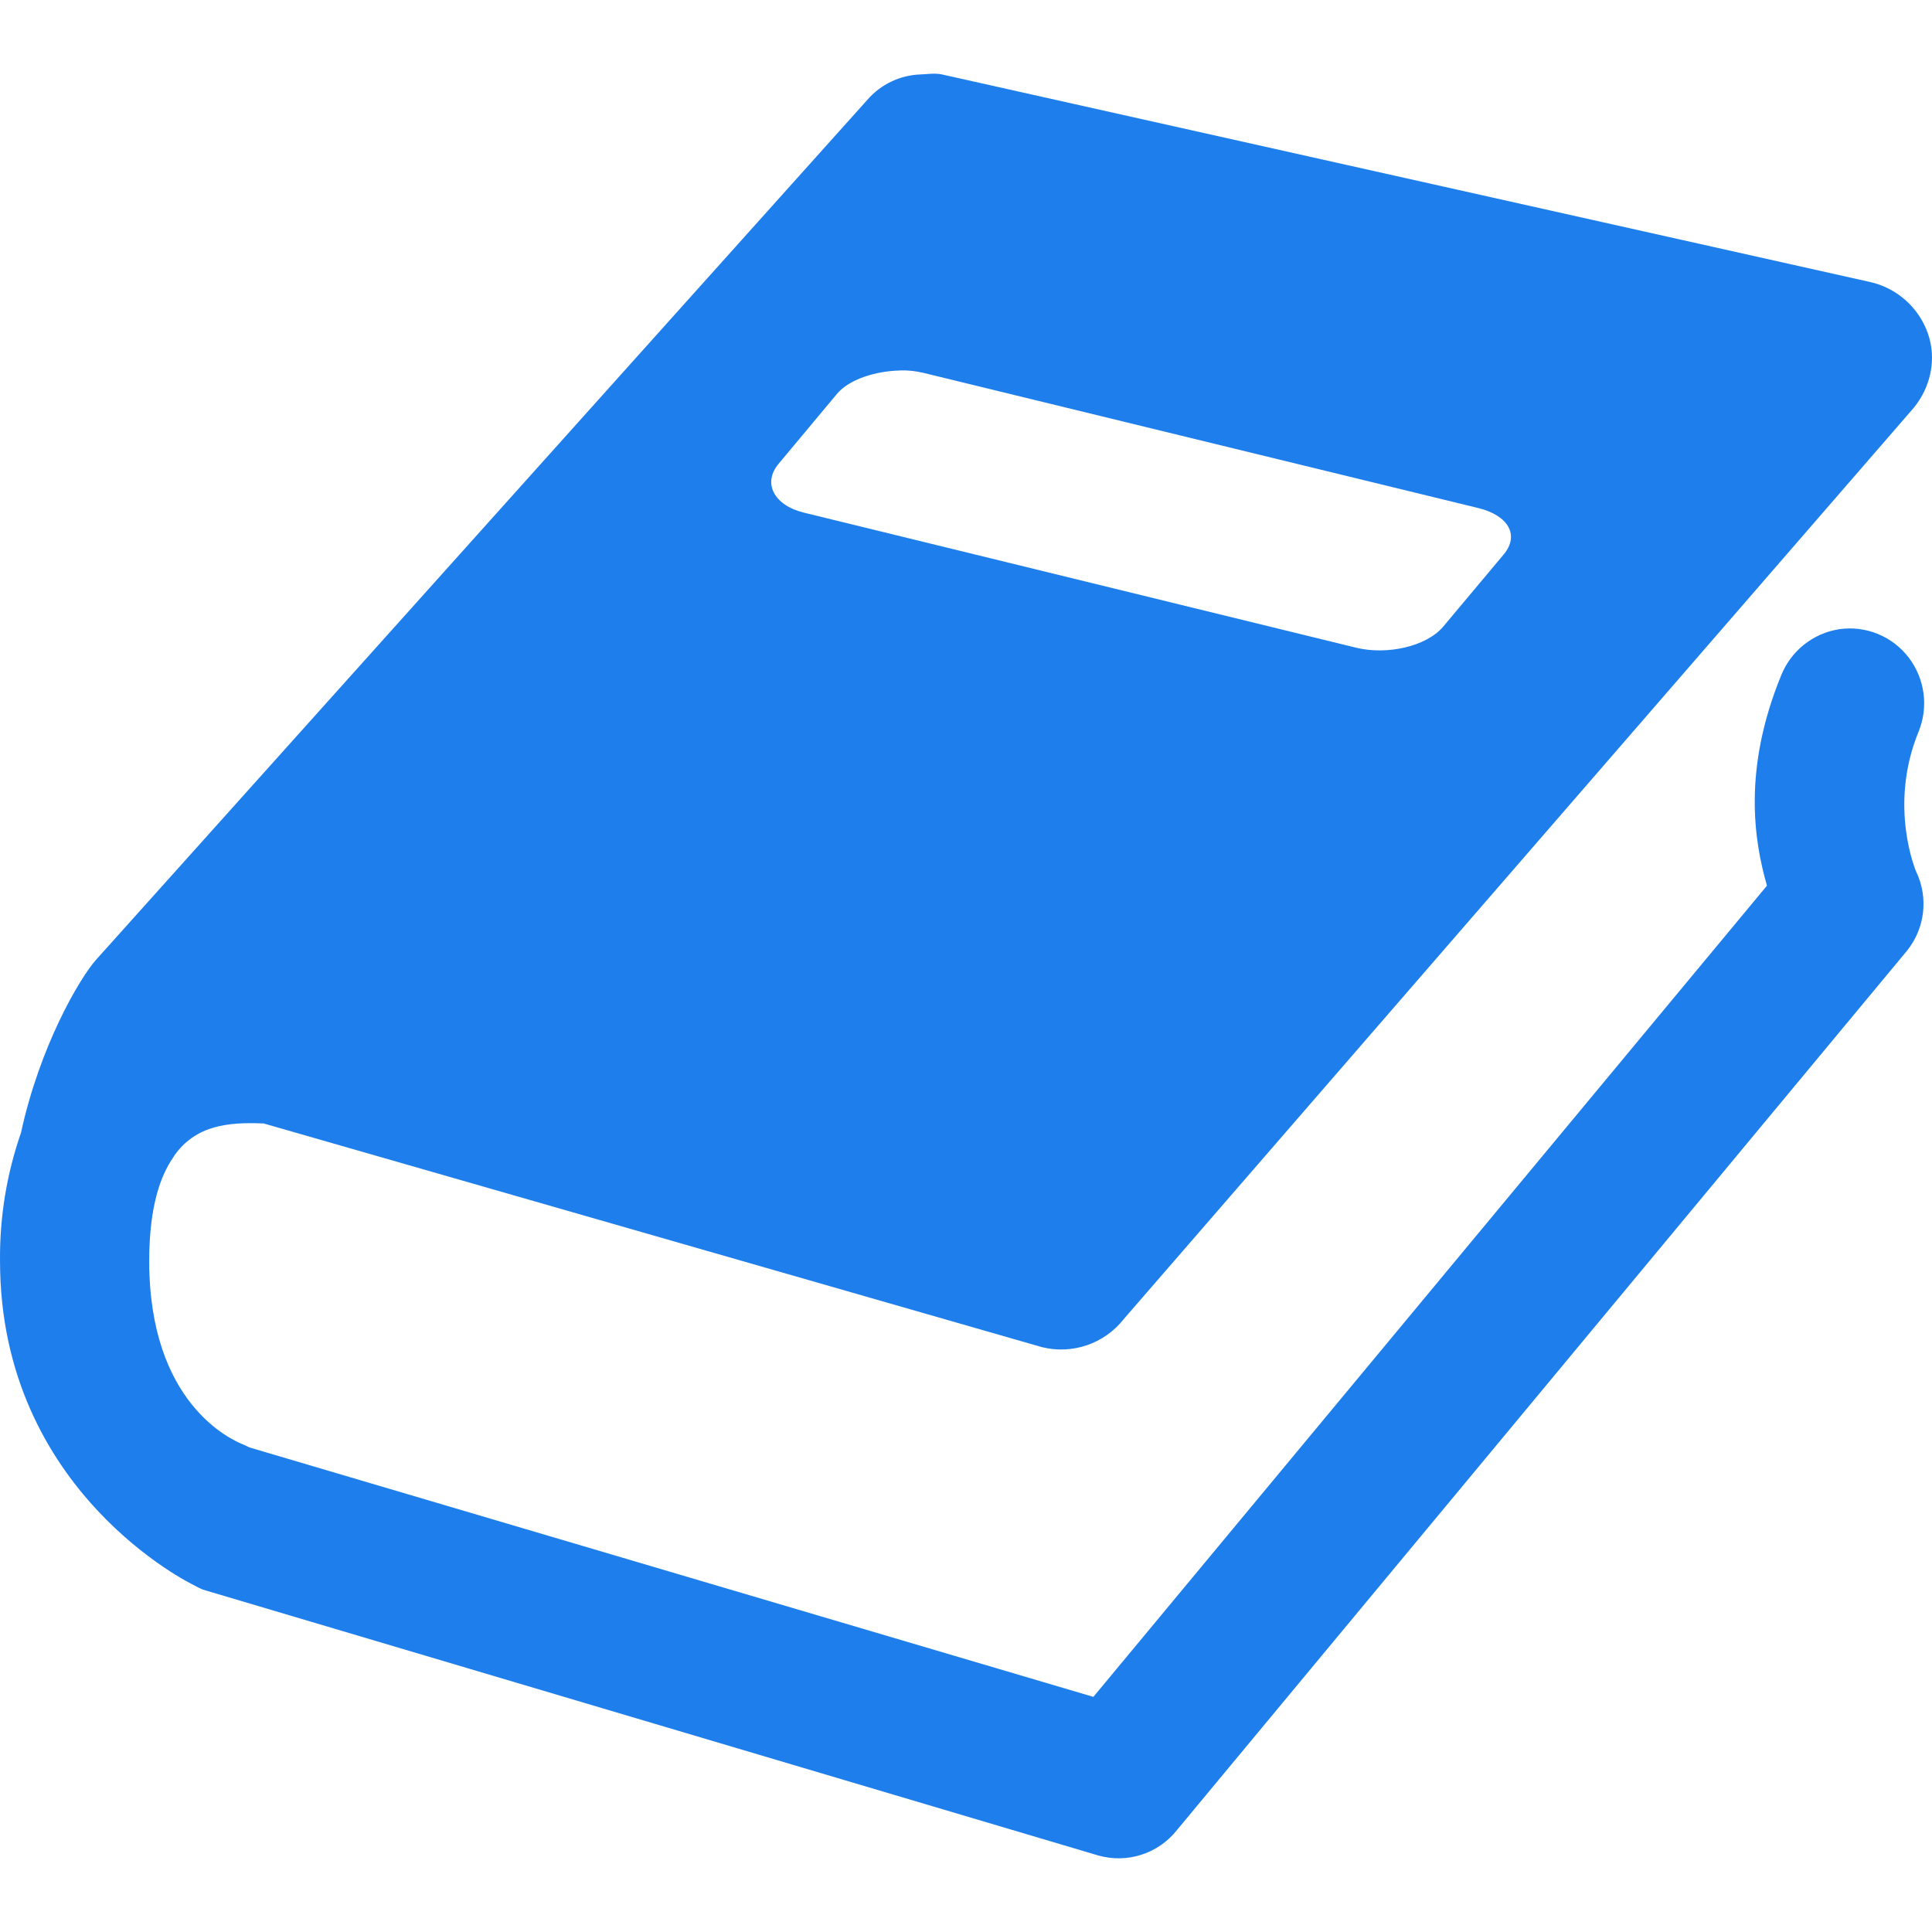 <?xml version="1.0" encoding="UTF-8" standalone="no"?><!-- Generator: Gravit.io --><svg xmlns="http://www.w3.org/2000/svg" xmlns:xlink="http://www.w3.org/1999/xlink" style="isolation:isolate" viewBox="0 0 256 256" width="256pt" height="256pt"><defs><clipPath id="_clipPath_V5e0QNP3JocncbD64YqddWT9CJAUE2Iv"><rect width="256" height="256"/></clipPath></defs><g clip-path="url(#_clipPath_V5e0QNP3JocncbD64YqddWT9CJAUE2Iv)"><path d=" M 122.015 9.861 C 119.275 9.944 116.696 11.174 114.908 13.251 L 12.664 127.247 C 10.539 129.679 5.291 138.555 2.78 150.1 C 0.883 155.558 -0.056 161.303 0.003 167.081 C 0.003 197.742 25.643 210.019 25.643 210.019 C 26.028 210.246 26.453 210.444 26.878 210.631 L 145.49 245.849 C 149.355 246.965 153.51 245.619 155.987 242.449 L 252.666 126.002 C 255.075 123.033 255.556 118.941 253.901 115.495 C 253.901 115.495 250.165 106.846 254.217 96.962 C 255.562 93.68 255.067 89.944 252.903 87.117 C 250.741 84.298 247.226 82.866 243.71 83.371 C 240.222 83.912 237.284 86.264 235.991 89.549 C 230.93 101.943 232.403 111.363 234.133 117.353 L 144.877 224.845 L 33.046 191.792 L 32.423 191.486 C 30.585 190.794 19.771 185.921 19.771 167.081 C 19.771 159.668 21.353 155.734 22.865 153.49 C 24.058 151.553 25.923 150.125 28.104 149.477 C 30.278 148.785 32.749 148.785 34.598 148.854 L 34.904 148.854 L 138.077 178.507 C 142.096 179.502 146.326 178.052 148.89 174.801 L 253.585 54.034 C 255.858 51.247 256.639 47.54 255.443 44.15 C 254.218 40.697 251.294 38.125 247.714 37.349 L 124.802 9.861 C 123.873 9.663 122.944 9.822 122.025 9.861 L 122.015 9.861 Z  M 119.237 49.082 C 120.315 49.052 121.313 49.161 122.321 49.398 L 195.841 67.309 C 199.854 68.277 201.396 70.907 199.231 73.487 L 191.205 83.064 C 189.001 85.654 183.831 86.811 179.769 85.842 L 106.575 67.941 C 102.523 66.973 101.02 63.998 103.175 61.447 L 110.905 52.186 C 112.526 50.258 115.995 49.171 119.247 49.092 L 119.237 49.082 Z " fill="rgb(30,126,235)"/></g></svg>